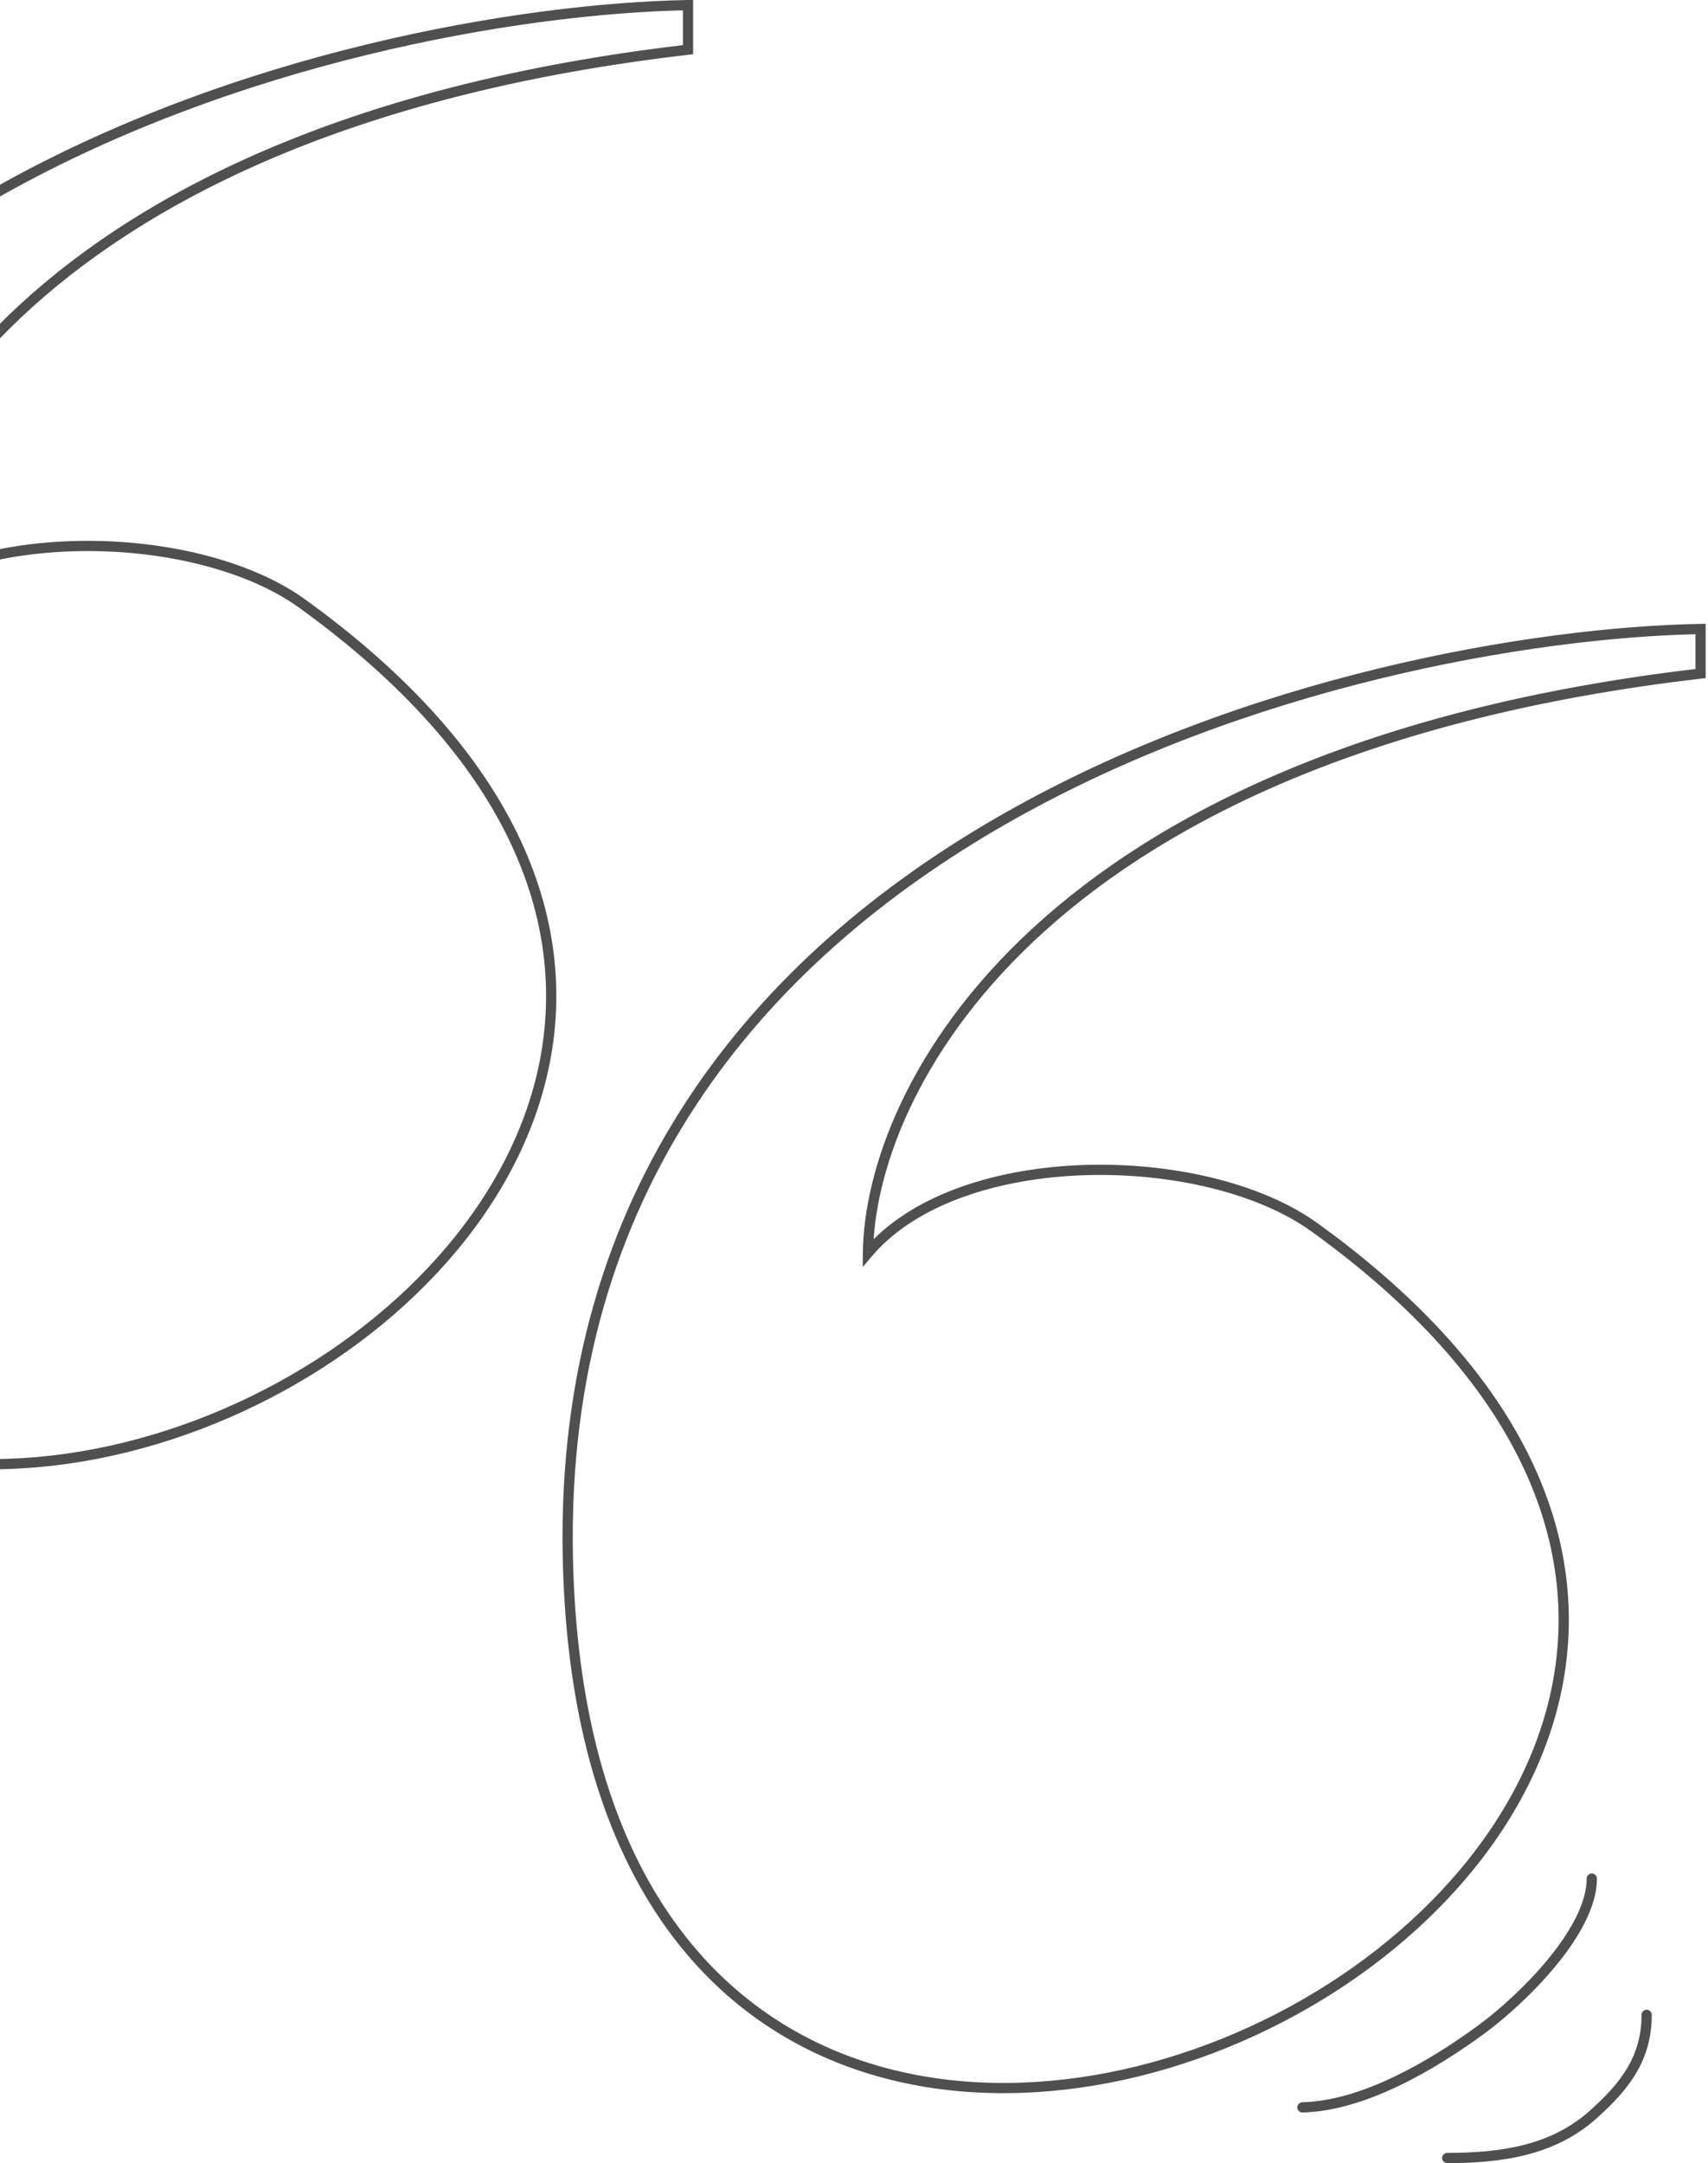 <svg width="334" height="423" viewBox="0 0 334 423" fill="none" xmlns="http://www.w3.org/2000/svg">
<path fill-rule="evenodd" clip-rule="evenodd" d="M135.043 1V0.491L134.534 0.5C101.758 1.113 45.614 10.569 -2.015 37.836C-49.666 65.116 -88.83 110.254 -87.465 182.188C-86.461 235.146 -66.451 265.197 -39.457 278.493C-12.501 291.772 21.276 288.266 49.692 274.432C78.106 260.599 101.282 236.378 106.956 208.072C112.64 179.716 100.73 147.436 59.337 117.594C48.467 109.758 30.97 105.748 13.989 106.314C-2.425 106.861 -18.515 111.691 -27.73 121.653C-26.504 89.952 7.104 25.022 134.601 10.212L135.043 10.16V9.715V1ZM-86.466 182.169C-87.821 110.696 -48.945 65.856 -1.518 38.704C45.684 11.681 101.32 2.208 134.043 1.51V9.27C4.736 24.434 -28.455 91.213 -28.763 123.004L-28.777 124.388L-27.882 123.332C-19.112 112.986 -2.833 107.875 14.022 107.313C30.869 106.752 48.121 110.742 58.752 118.406C99.932 148.094 111.559 180.017 105.975 207.875C100.381 235.783 77.485 259.789 49.254 273.533C21.025 287.276 -12.415 290.699 -39.016 277.596C-65.579 264.512 -85.466 234.872 -86.466 182.169ZM333.043 123V122.491L332.534 122.5C299.758 123.113 243.614 132.569 195.985 159.836C148.334 187.116 109.17 232.254 110.535 304.188C111.539 357.146 131.549 387.197 158.543 400.493C185.499 413.772 219.276 410.266 247.692 396.432C276.106 382.599 299.282 358.378 304.956 330.072C310.64 301.716 298.73 269.436 257.337 239.594C246.467 231.758 228.97 227.748 211.989 228.314C195.575 228.861 179.485 233.691 170.27 243.653C171.496 211.952 205.104 147.022 332.601 132.212L333.043 132.16V131.715V123ZM111.534 304.169C110.179 232.696 149.055 187.856 196.482 160.704C243.684 133.681 299.32 124.208 332.043 123.51V131.27C202.736 146.434 169.545 213.213 169.237 245.004L169.223 246.388L170.118 245.332C178.888 234.986 195.167 229.875 212.022 229.313C228.869 228.752 246.121 232.742 256.752 240.406C297.932 270.094 309.559 302.017 303.975 329.875C298.381 357.783 275.485 381.789 247.254 395.533C219.025 409.276 185.585 412.699 158.984 399.596C132.421 386.512 112.534 356.872 111.534 304.169ZM311.279 366.855C311.555 366.855 311.779 367.079 311.779 367.355C311.779 372.753 308.208 378.83 303.761 384.21C299.293 389.615 293.852 394.423 289.934 397.295C285.143 400.809 279.358 404.56 273.268 407.469C267.183 410.376 260.761 412.458 254.703 412.599C254.427 412.606 254.198 412.387 254.192 412.111C254.185 411.835 254.404 411.606 254.68 411.599C260.54 411.463 266.816 409.443 272.837 406.567C278.853 403.693 284.583 399.979 289.343 396.489C293.203 393.659 298.582 388.906 302.99 383.573C307.419 378.216 310.779 372.376 310.779 367.355C310.779 367.079 311.003 366.855 311.279 366.855ZM322.5 394C322.5 393.724 322.276 393.5 322 393.5C321.724 393.5 321.5 393.724 321.5 394C321.5 402.159 317.563 407.47 311.204 413.142C303.488 420.024 293.658 421.5 283 421.5C282.724 421.5 282.5 421.724 282.5 422C282.5 422.276 282.724 422.5 283 422.5C293.722 422.5 303.87 421.024 311.869 413.888C318.312 408.141 322.5 402.58 322.5 394Z" stroke="#4F4F4F"/>
</svg>

